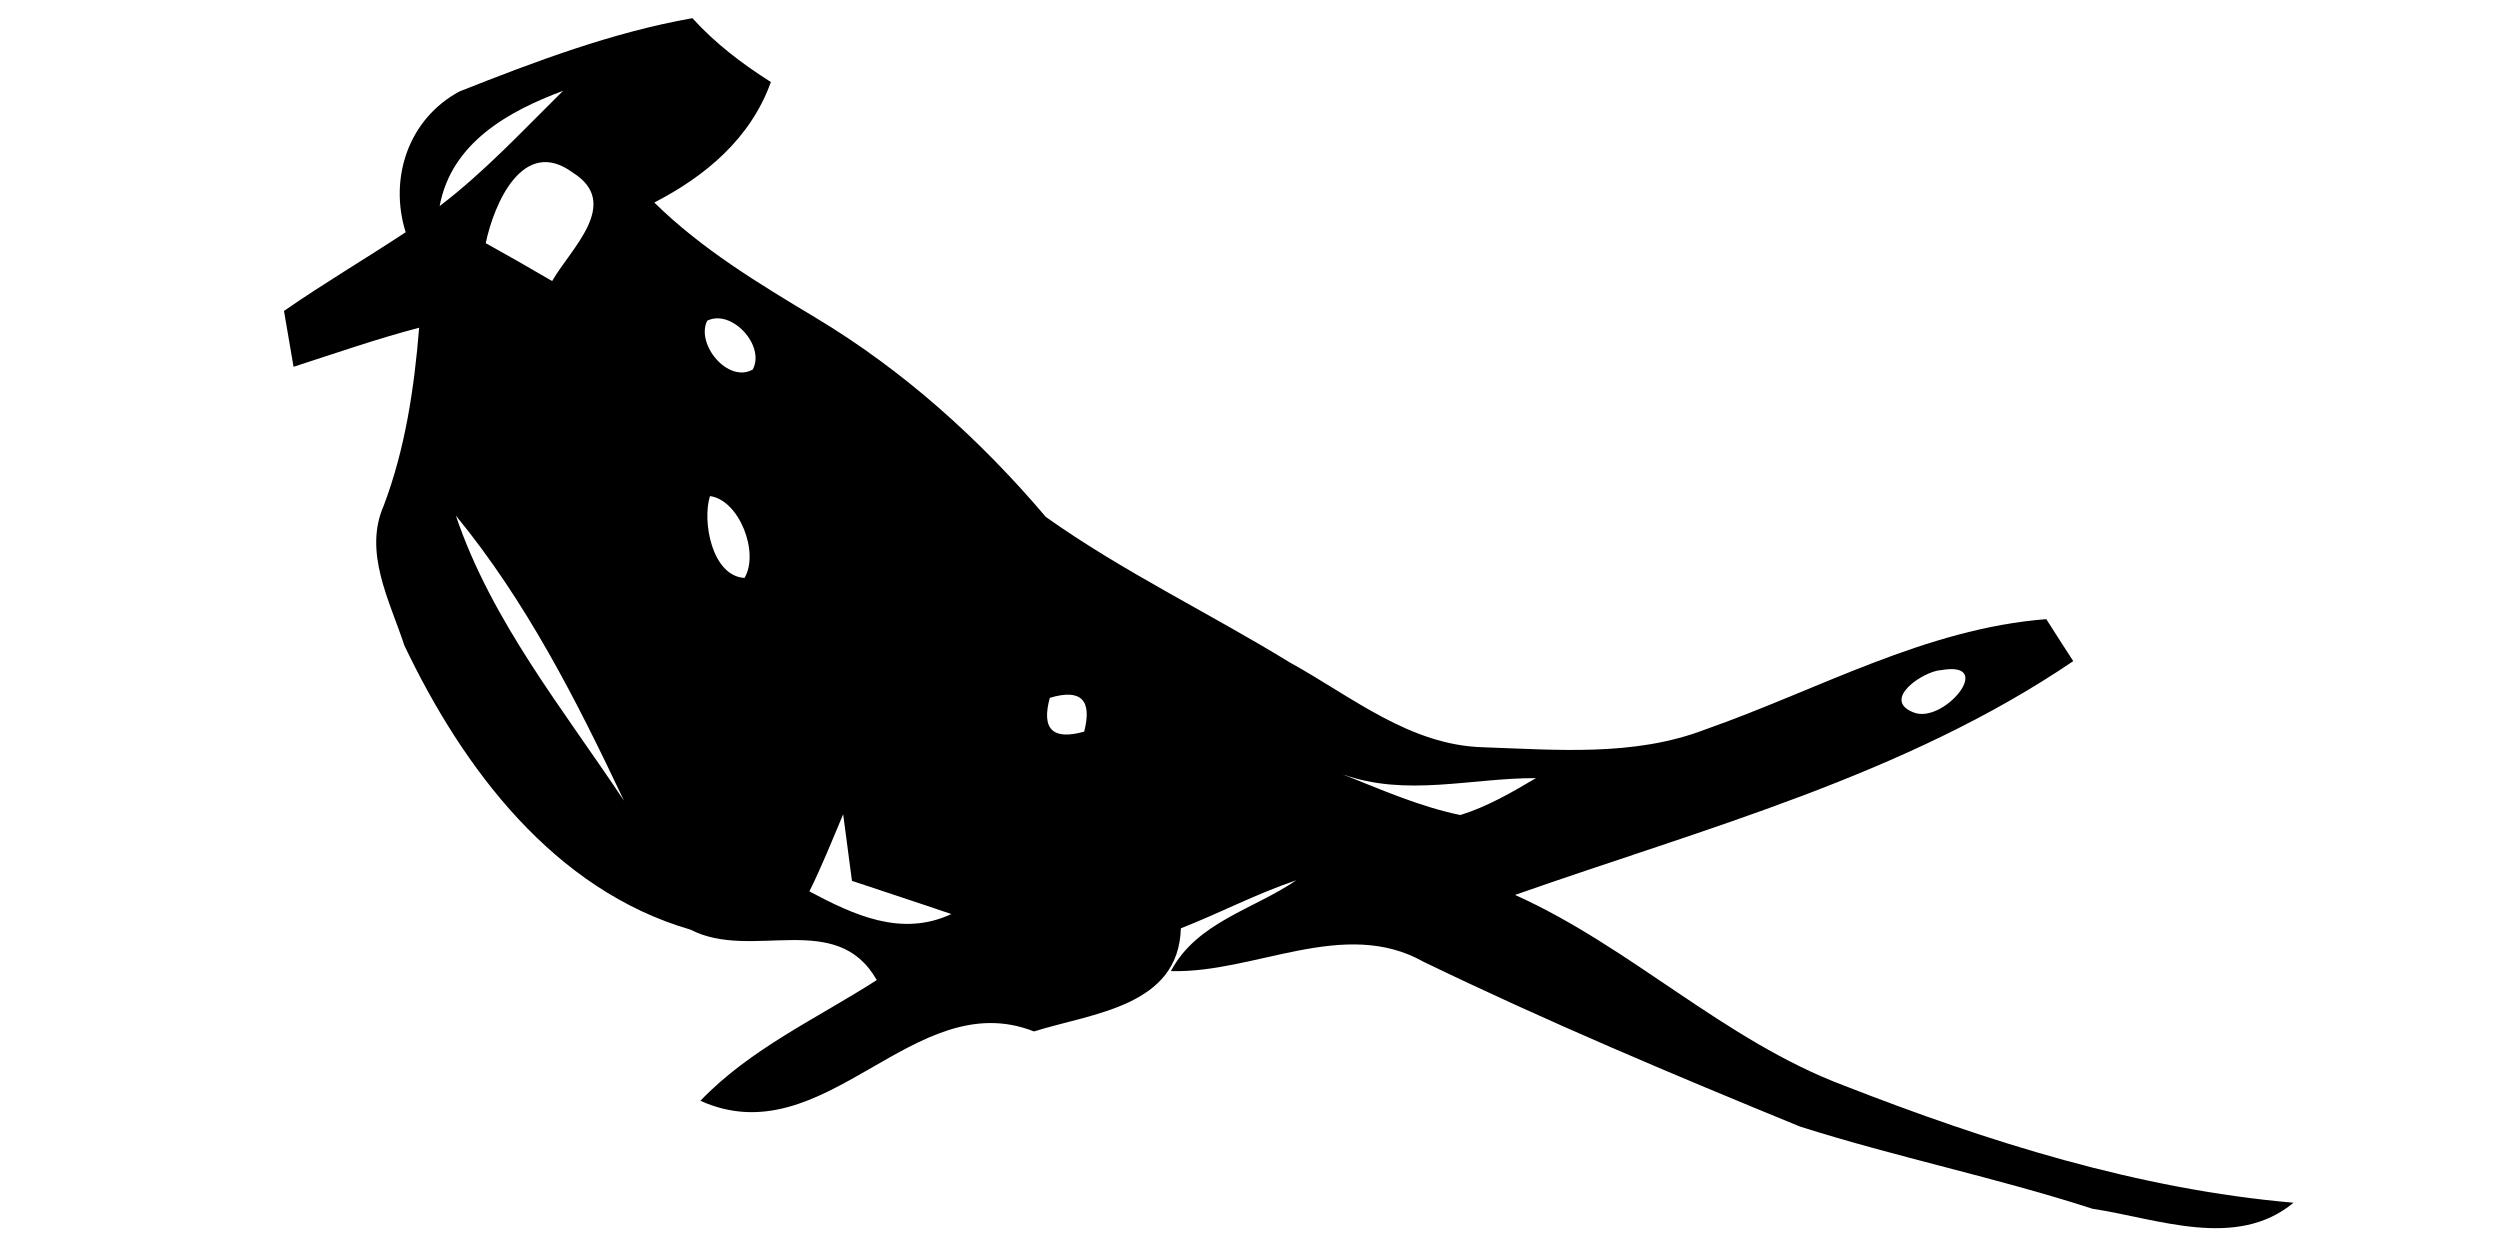 <?xml version="1.0" encoding="UTF-8" ?>
<!DOCTYPE svg PUBLIC "-//W3C//DTD SVG 1.1//EN" "http://www.w3.org/Graphics/SVG/1.1/DTD/svg11.dtd">
<svg width="128pt" height="64pt" viewBox="0 0 128 64" version="1.1" xmlns="http://www.w3.org/2000/svg">
<g id="#000000ff">
<path fill="#000000" opacity="1.00" d=" M 23.53 4.68 C 27.40 3.15 31.33 1.66 35.45 0.93 C 36.62 2.22 38.00 3.27 39.47 4.20 C 38.43 7.08 36.15 9.00 33.50 10.37 C 35.93 12.76 38.85 14.52 41.75 16.26 C 46.24 18.95 50.16 22.48 53.55 26.47 C 57.51 29.28 61.92 31.39 66.06 33.93 C 69.20 35.66 72.18 38.16 75.94 38.26 C 79.72 38.39 83.67 38.74 87.28 37.36 C 93.05 35.34 98.58 32.18 104.77 31.70 C 105.11 32.24 105.80 33.31 106.15 33.85 C 97.53 39.70 87.29 42.40 77.57 45.82 C 83.53 48.50 88.27 53.27 94.41 55.58 C 101.81 58.47 109.48 60.89 117.43 61.58 C 114.49 64.01 110.47 62.39 107.14 61.89 C 102.20 60.29 97.10 59.25 92.16 57.68 C 85.67 55.02 79.20 52.30 72.88 49.24 C 68.80 46.95 64.24 49.84 59.95 49.72 C 61.28 47.21 64.19 46.56 66.37 45.07 C 64.35 45.75 62.45 46.75 60.46 47.53 C 60.35 51.54 55.93 51.87 52.94 52.81 C 46.77 50.37 42.25 59.24 35.86 56.36 C 38.42 53.69 41.82 52.15 44.89 50.18 C 42.83 46.54 38.49 49.22 35.36 47.60 C 28.36 45.57 23.70 39.34 20.70 33.04 C 19.96 30.77 18.59 28.28 19.65 25.88 C 20.75 22.97 21.21 19.87 21.46 16.78 C 19.28 17.35 17.17 18.09 15.03 18.78 C 14.91 18.07 14.66 16.64 14.54 15.92 C 16.57 14.51 18.71 13.25 20.77 11.89 C 19.90 9.11 20.92 6.08 23.53 4.68 M 22.51 10.55 C 24.81 8.80 26.78 6.67 28.83 4.65 C 26.01 5.70 23.11 7.32 22.51 10.55 M 24.87 12.45 C 26.01 13.08 27.14 13.73 28.27 14.39 C 29.21 12.74 31.84 10.41 29.33 8.84 C 26.78 6.96 25.29 10.43 24.87 12.45 M 36.21 16.42 C 35.61 17.61 37.27 19.64 38.54 18.92 C 39.20 17.70 37.46 15.80 36.21 16.42 M 36.35 25.40 C 35.94 26.71 36.46 29.50 38.12 29.59 C 38.89 28.29 37.85 25.60 36.35 25.40 M 23.34 26.40 C 25.17 31.81 28.83 36.30 31.95 41.00 C 29.54 35.90 26.94 30.78 23.34 26.40 M 99.39 34.31 C 98.50 34.35 96.30 35.81 97.96 36.47 C 99.49 37.12 102.24 33.81 99.39 34.31 M 53.75 35.73 C 53.31 37.34 53.90 37.91 55.51 37.46 C 55.93 35.83 55.34 35.25 53.75 35.73 M 68.73 39.64 C 70.70 40.42 72.68 41.30 74.77 41.73 C 76.15 41.30 77.41 40.57 78.64 39.84 C 75.31 39.83 71.99 40.82 68.73 39.64 M 41.44 45.64 C 43.72 46.85 46.15 47.99 48.71 46.80 C 47.02 46.22 45.31 45.67 43.62 45.10 C 43.51 44.25 43.28 42.55 43.17 41.69 C 42.61 43.02 42.08 44.35 41.44 45.64 Z" />
</g>
</svg>
